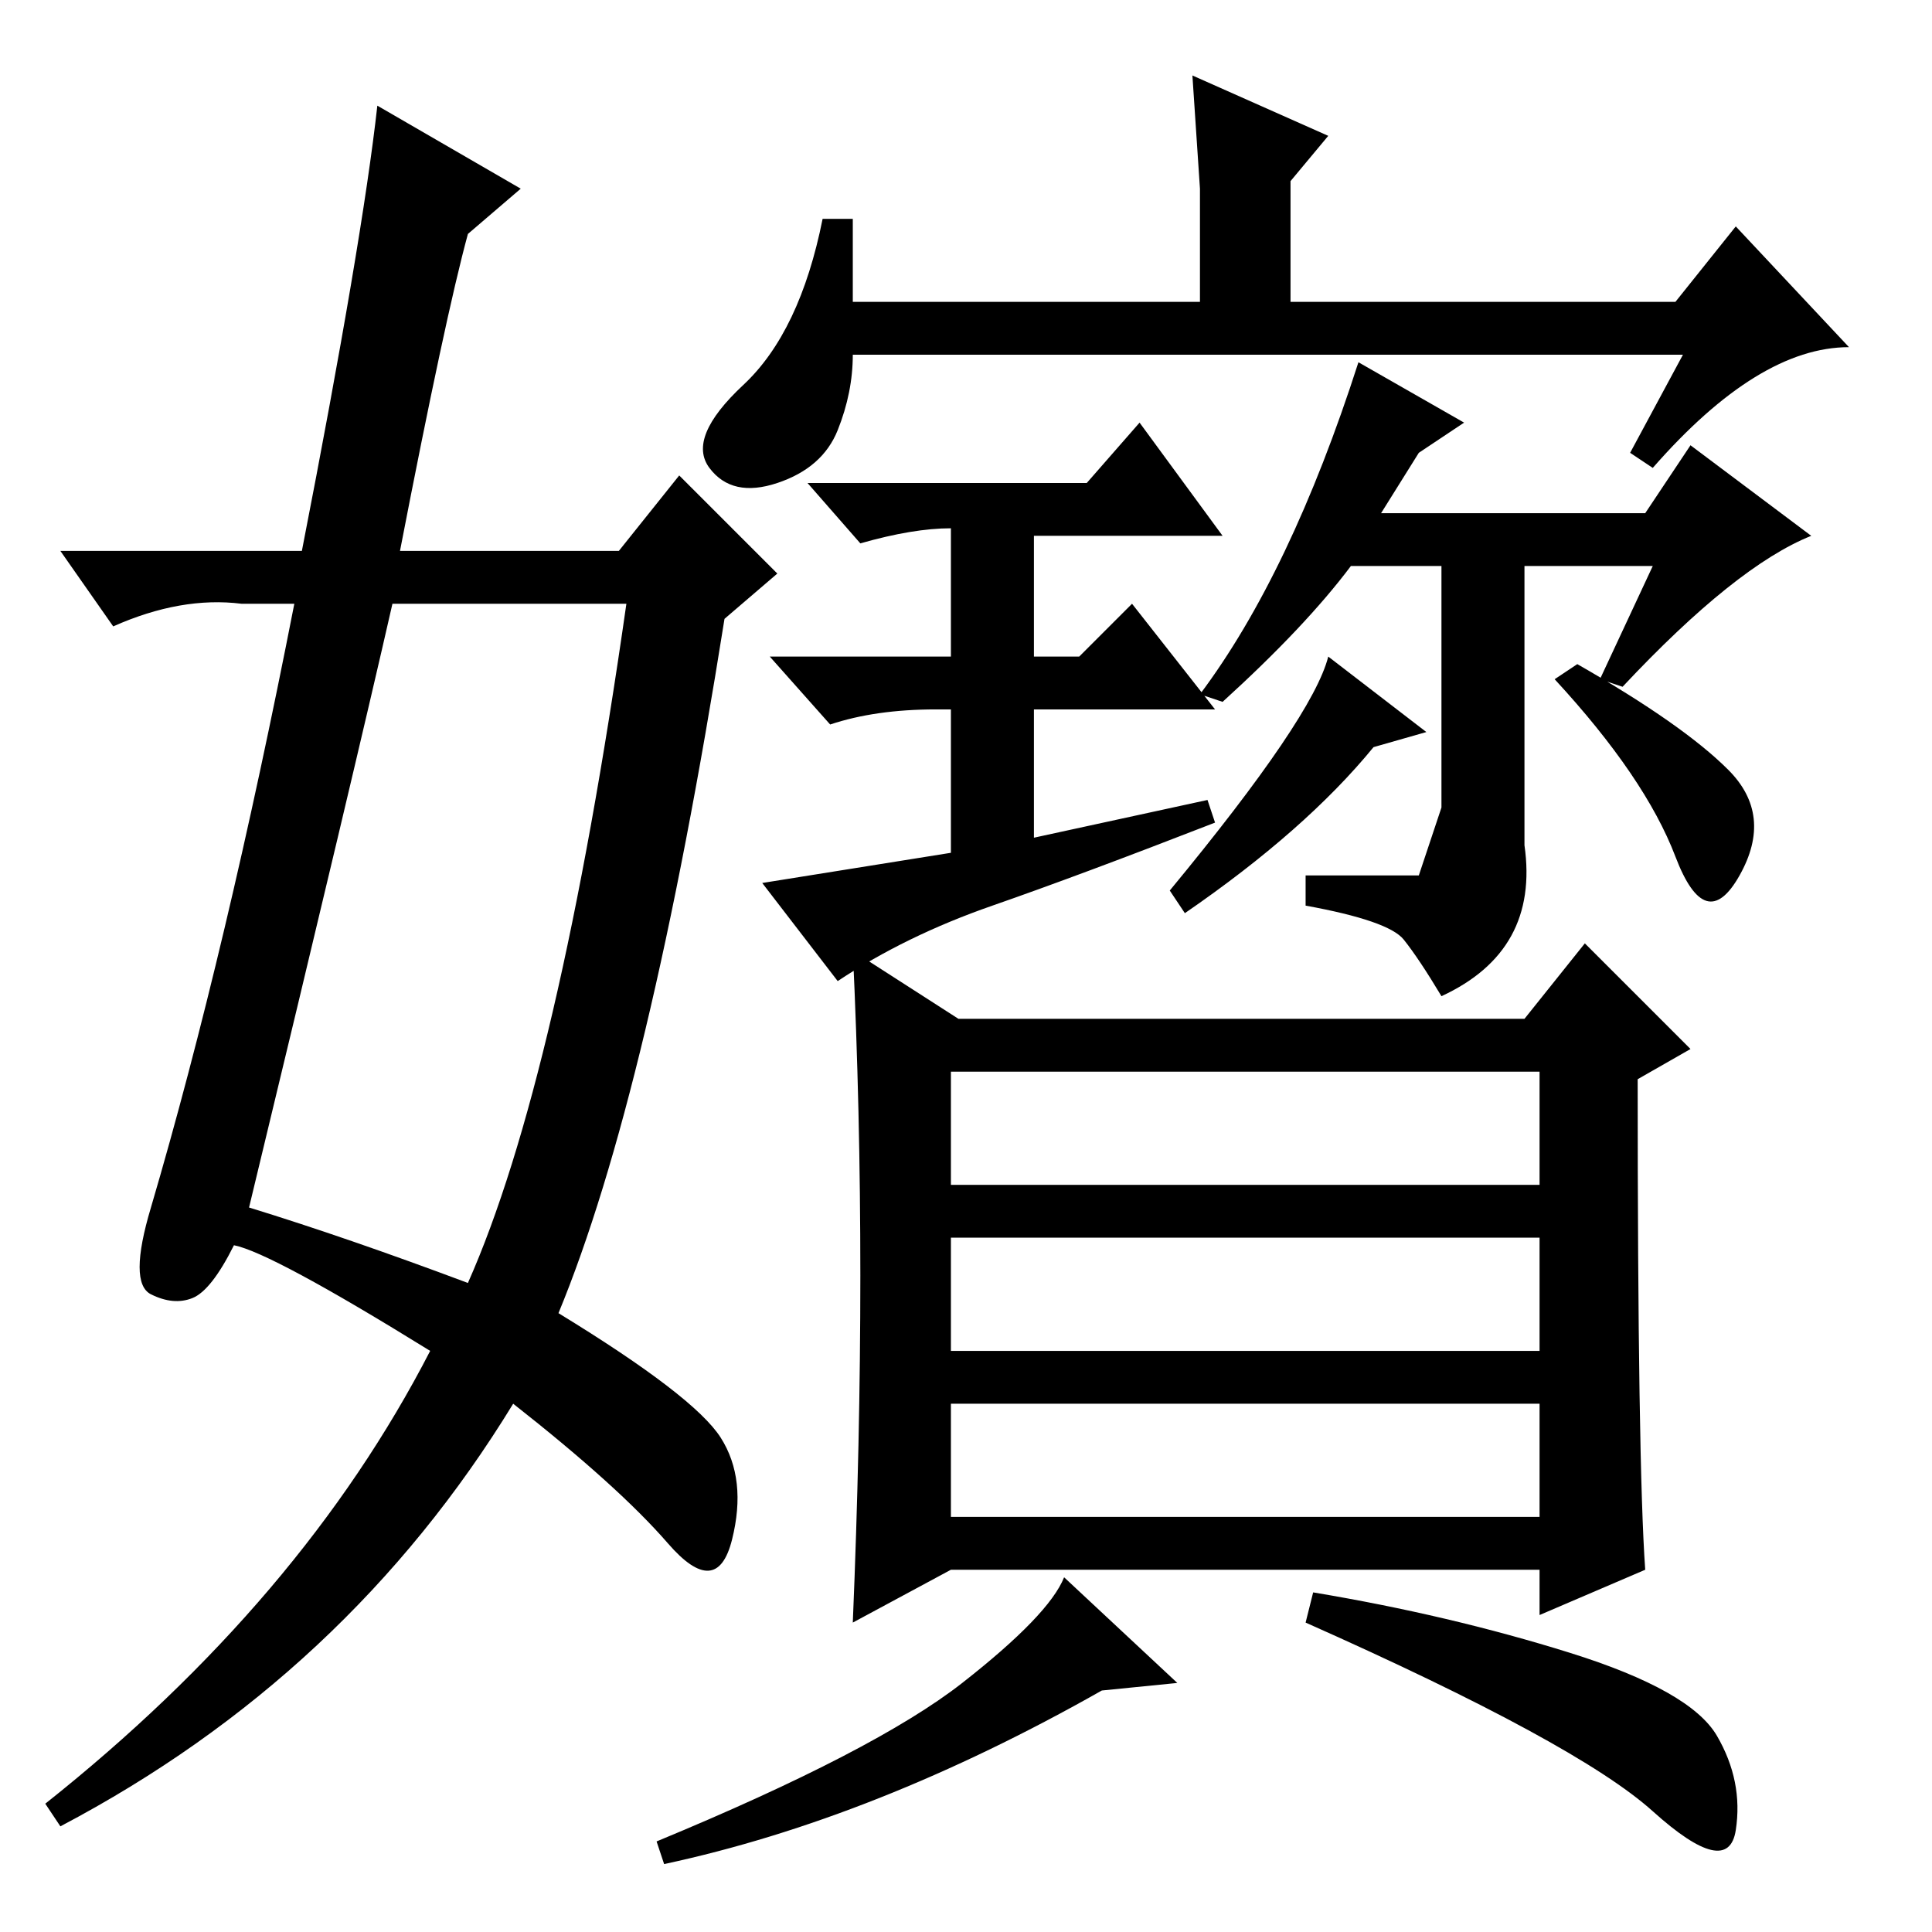 <?xml version="1.0" standalone="no"?>
<!DOCTYPE svg PUBLIC "-//W3C//DTD SVG 1.1//EN" "http://www.w3.org/Graphics/SVG/1.1/DTD/svg11.dtd" >
<svg xmlns="http://www.w3.org/2000/svg" xmlns:xlink="http://www.w3.org/1999/xlink" version="1.1" viewBox="0 -36 256 256">
  <g transform="matrix(1 0 0 -1 0 220)">
   <path fill="currentColor"
d="M215 165l-3 1l7 15h-17v-37q2 -14 -11 -20q-3 5 -5 7.5t-13 4.5v4h15t3 9v32h-12q-6 -8 -17 -18l-3 1q12 16 21 44l14 -8l-6 -4l-5 -8h35l6 9l16 -12q-10 -4 -25 -20zM229 154q6 -6 1.5 -14t-8.5 2.5t-16 23.5l3 2q14 -8 20 -14zM182 157q-9 -11 -25 -22l-2 3
q19 23 21 31l13 -10zM126 186q-5 0 -12 -2l-7 8h37l7 8l11 -15h-25v-16h6l7 7l11 -14h-24v-17l23 5l1 -3q-18 -7 -29.5 -11t-20.5 -10l-10 13l25 4v19h-2q-8 0 -14 -2l-8 9h24v17v0zM204 114h-78v-15h78v15zM204 92h-78v-15h78v15zM204 70h-78v-15h78v15zM208 37
q16 -5 19.5 -11t2.5 -12.5t-11 2.5t-46 25l1 4q18 -3 34 -8zM156 33l-10 -1q-30 -17 -58 -23l-1 3q29 12 40.5 21t13.5 14zM127 121h75l8 10l14 -14l-7 -4q0 -51 1 -65l-14 -6v6h-78l-13 -7q1 24 1 46t-1 43zM113 216h46v15l-1 15l18 -8l-5 -6v-16h51l8 10l15 -16
q-12 0 -26 -16l-3 2l7 13h-110q0 -5 -2 -10t-8 -7t-9 2t4.5 11t10.5 22h4v-11zM33 96q13 -4 29 -10q12 27 21 90h-31q-5 -22 -19 -80zM62 225q-3 -11 -9 -42h29l8 10l13 -13l-7 -6q-10 -63 -22 -92q18 -11 21.5 -16.5t1.5 -13.5t-8.5 -0.5t-20.5 18.5q-22 -36 -60 -56l-2 3
q34 27 51 60q-21 13 -26 14q-3 -6 -5.5 -7t-5.5 0.5t0 11.5q10 34 19 80h-7q-8 1 -17 -3l-7 10h32q8 41 10 59l19 -11z" />
  </g>

</svg>

